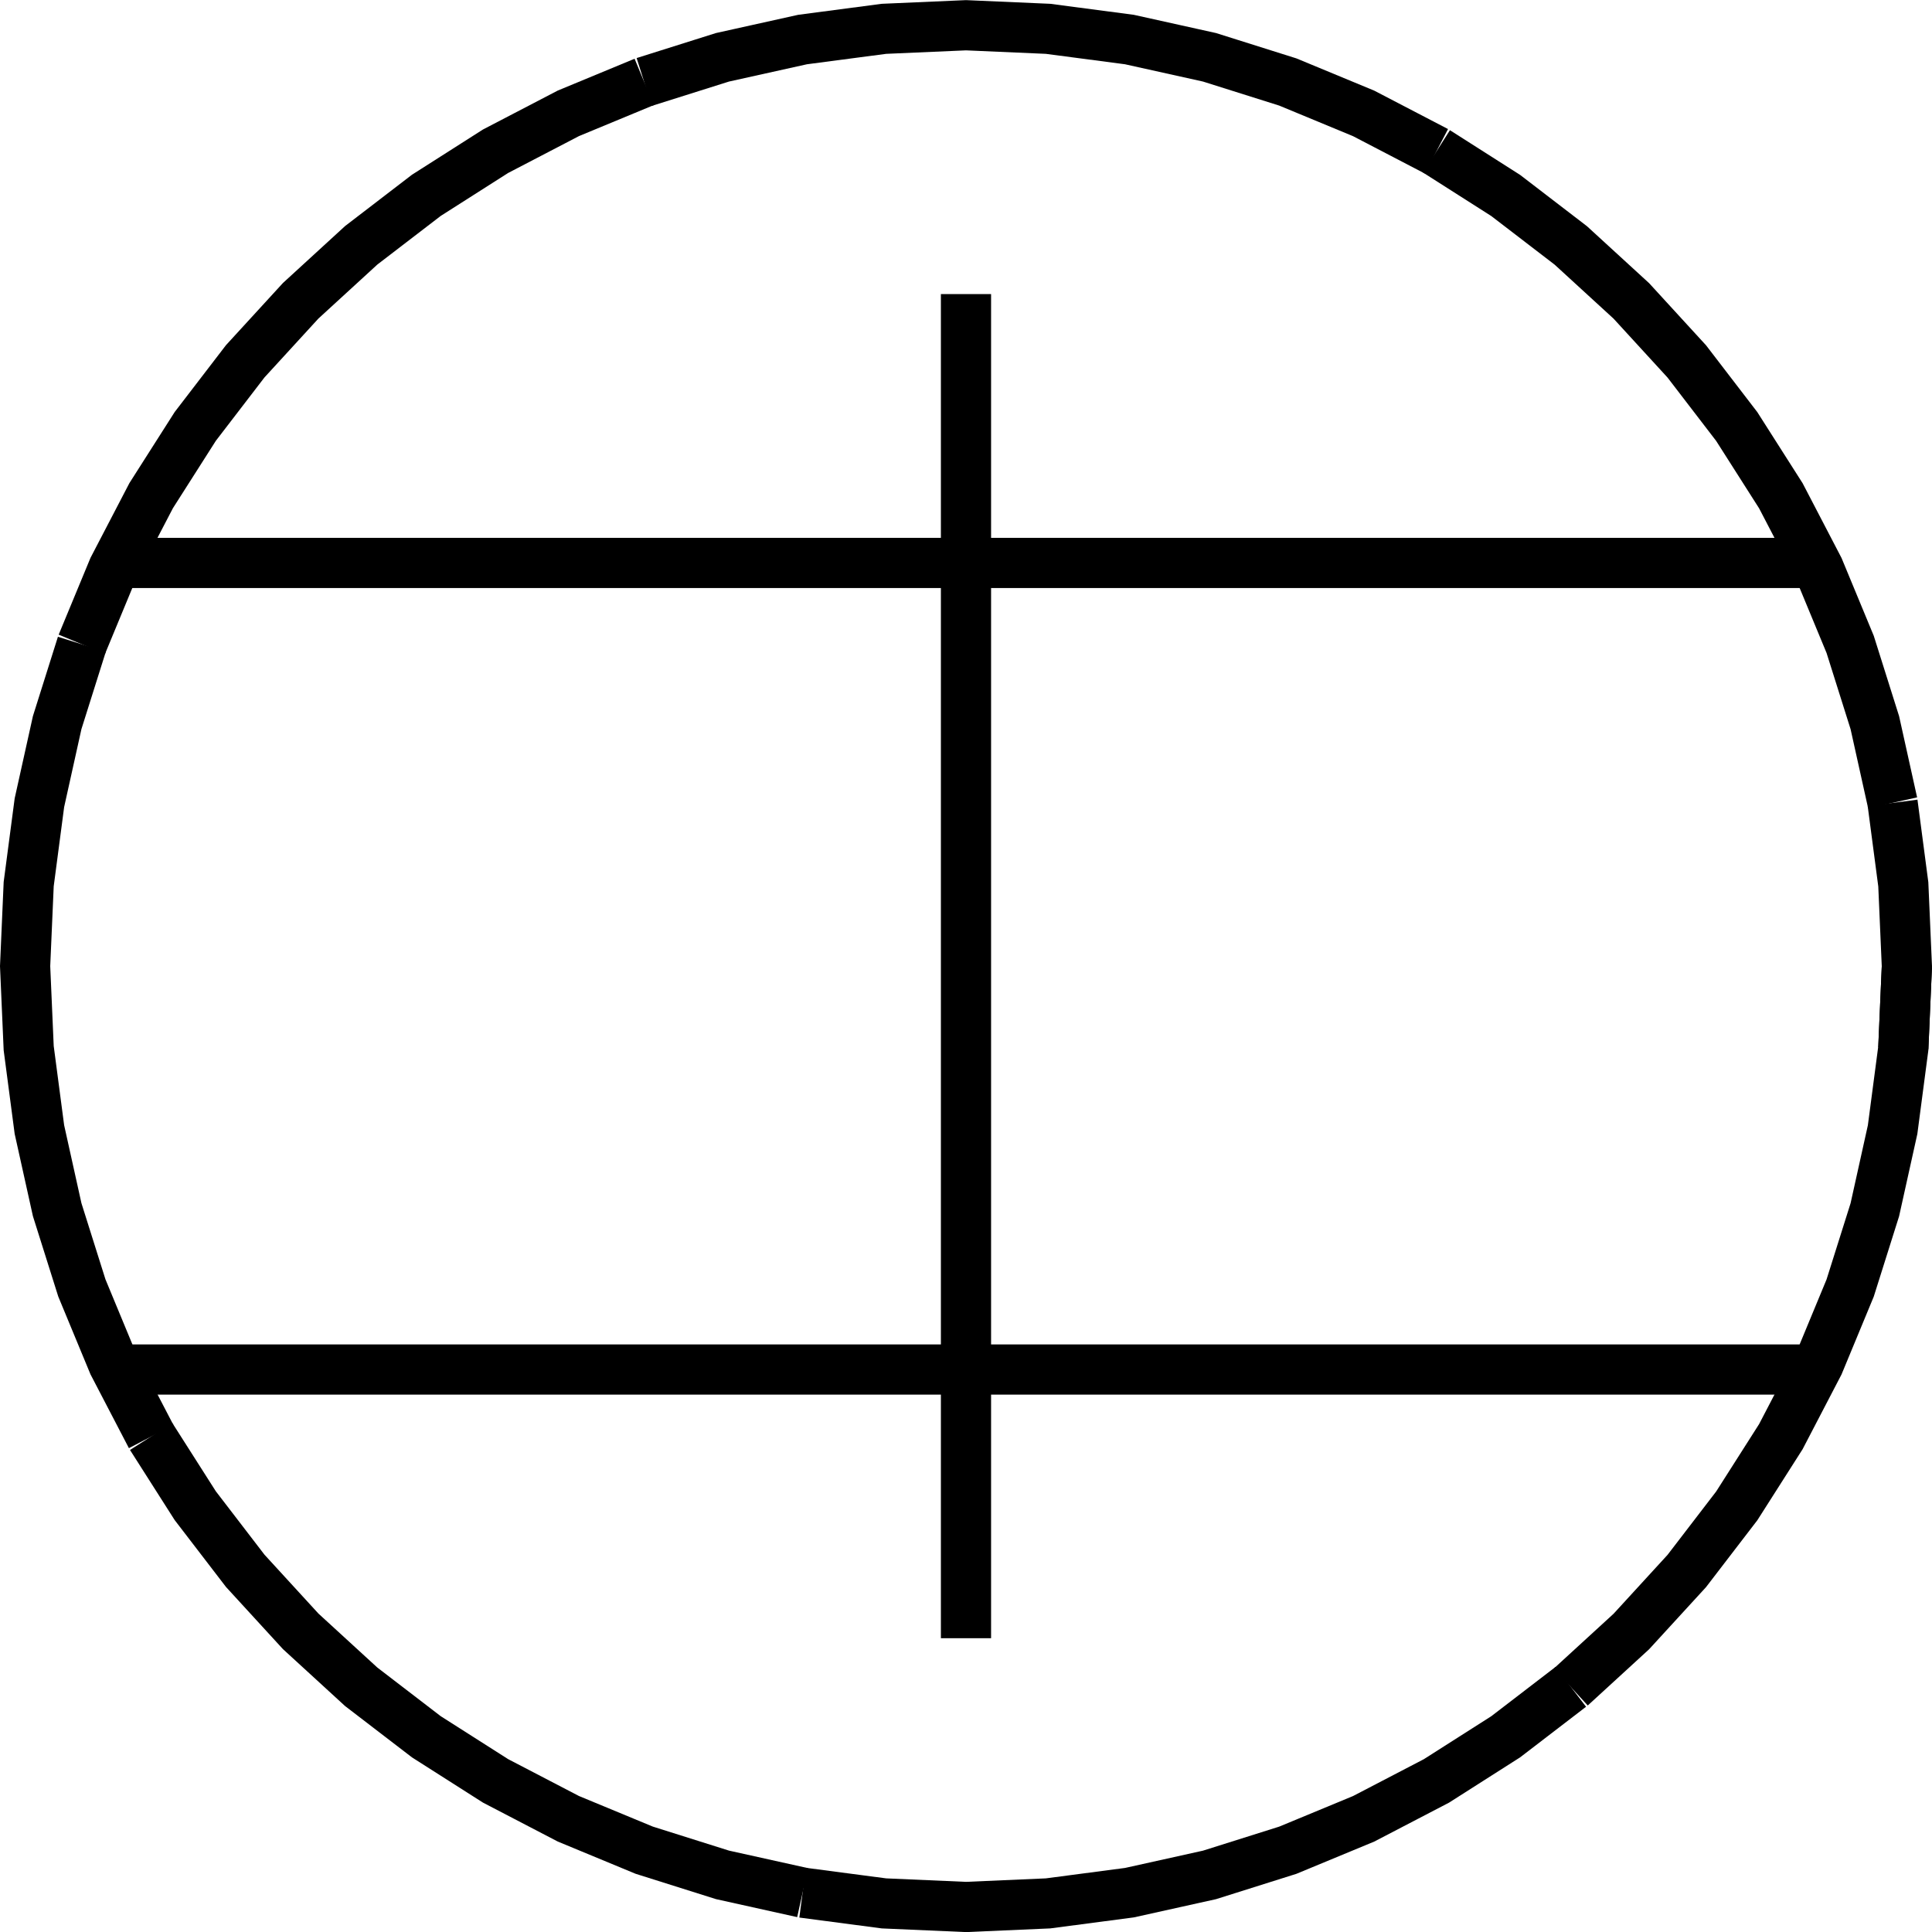 <?xml version="1.0" encoding="UTF-8"?>
<svg id="svg30" width="582.06" height="582.06" version="1.1" viewBox="0 0 582.06 582.06" xmlns="http://www.w3.org/2000/svg">
 <g id="g28" transform="translate(7.566 -1490.7)" fill="none" stroke="#000" stroke-width="4mm">
  <path id="path6" d="m566.93 1781.8-1.079 24.705-3.227 24.518-5.353 24.143-7.436 23.584-9.463 22.847-11.419 21.935-13.287 20.856-15.054 19.619-16.707 18.232-18.232 16.707"/>
  <path id="path8" d="m465.67 1998.9-19.619 15.054-20.856 13.287-21.935 11.419-22.847 9.463-23.585 7.436-24.143 5.353-24.517 3.228-24.706 1.078-24.705-1.078-24.518-3.228"/>
  <path id="path10" d="m234.24 2060.9-24.143-5.353-23.584-7.436-22.847-9.463-21.935-11.419-20.856-13.287-19.619-15.054-18.232-16.707-16.707-18.232-15.054-19.619-13.287-20.856"/>
  <path id="path12" d="m37.977 1923.5-11.419-21.935-9.463-22.847-7.436-23.584-5.353-24.143-3.228-24.518-1.078-24.705 1.078-24.706 3.228-24.518 5.353-24.142 7.436-23.585"/>
  <path id="path14" d="m17.095 1684.8 9.463-22.847 11.419-21.935 13.287-20.856 15.054-19.619 16.707-18.232 18.232-16.707 19.619-15.054 20.856-13.287 21.935-11.419 22.847-9.463"/>
  <path id="path16" d="m186.51 1515.4 23.584-7.436 24.143-5.353 24.518-3.227 24.705-1.079 24.706 1.079 24.517 3.227 24.143 5.353 23.585 7.436 22.847 9.463 21.935 11.419"/>
  <path id="path18" d="m425.2 1536.3 20.856 13.287 19.619 15.054 18.232 16.707 16.707 18.232 15.054 19.619 13.287 20.856 11.419 21.935 9.463 22.847 7.436 23.585 5.353 24.142"/>
  <path id="path20" d="m562.62 1732.6 3.227 24.518 1.079 24.706-1.079 24.705"/>
  <path id="path22" d="m25.107 1660.3h511.05"/>
  <path id="path24" d="m25.107 1903.3h515.91"/>
  <path id="path26" d="m283.46 1579.3v404.95"/>
 </g>
</svg>
